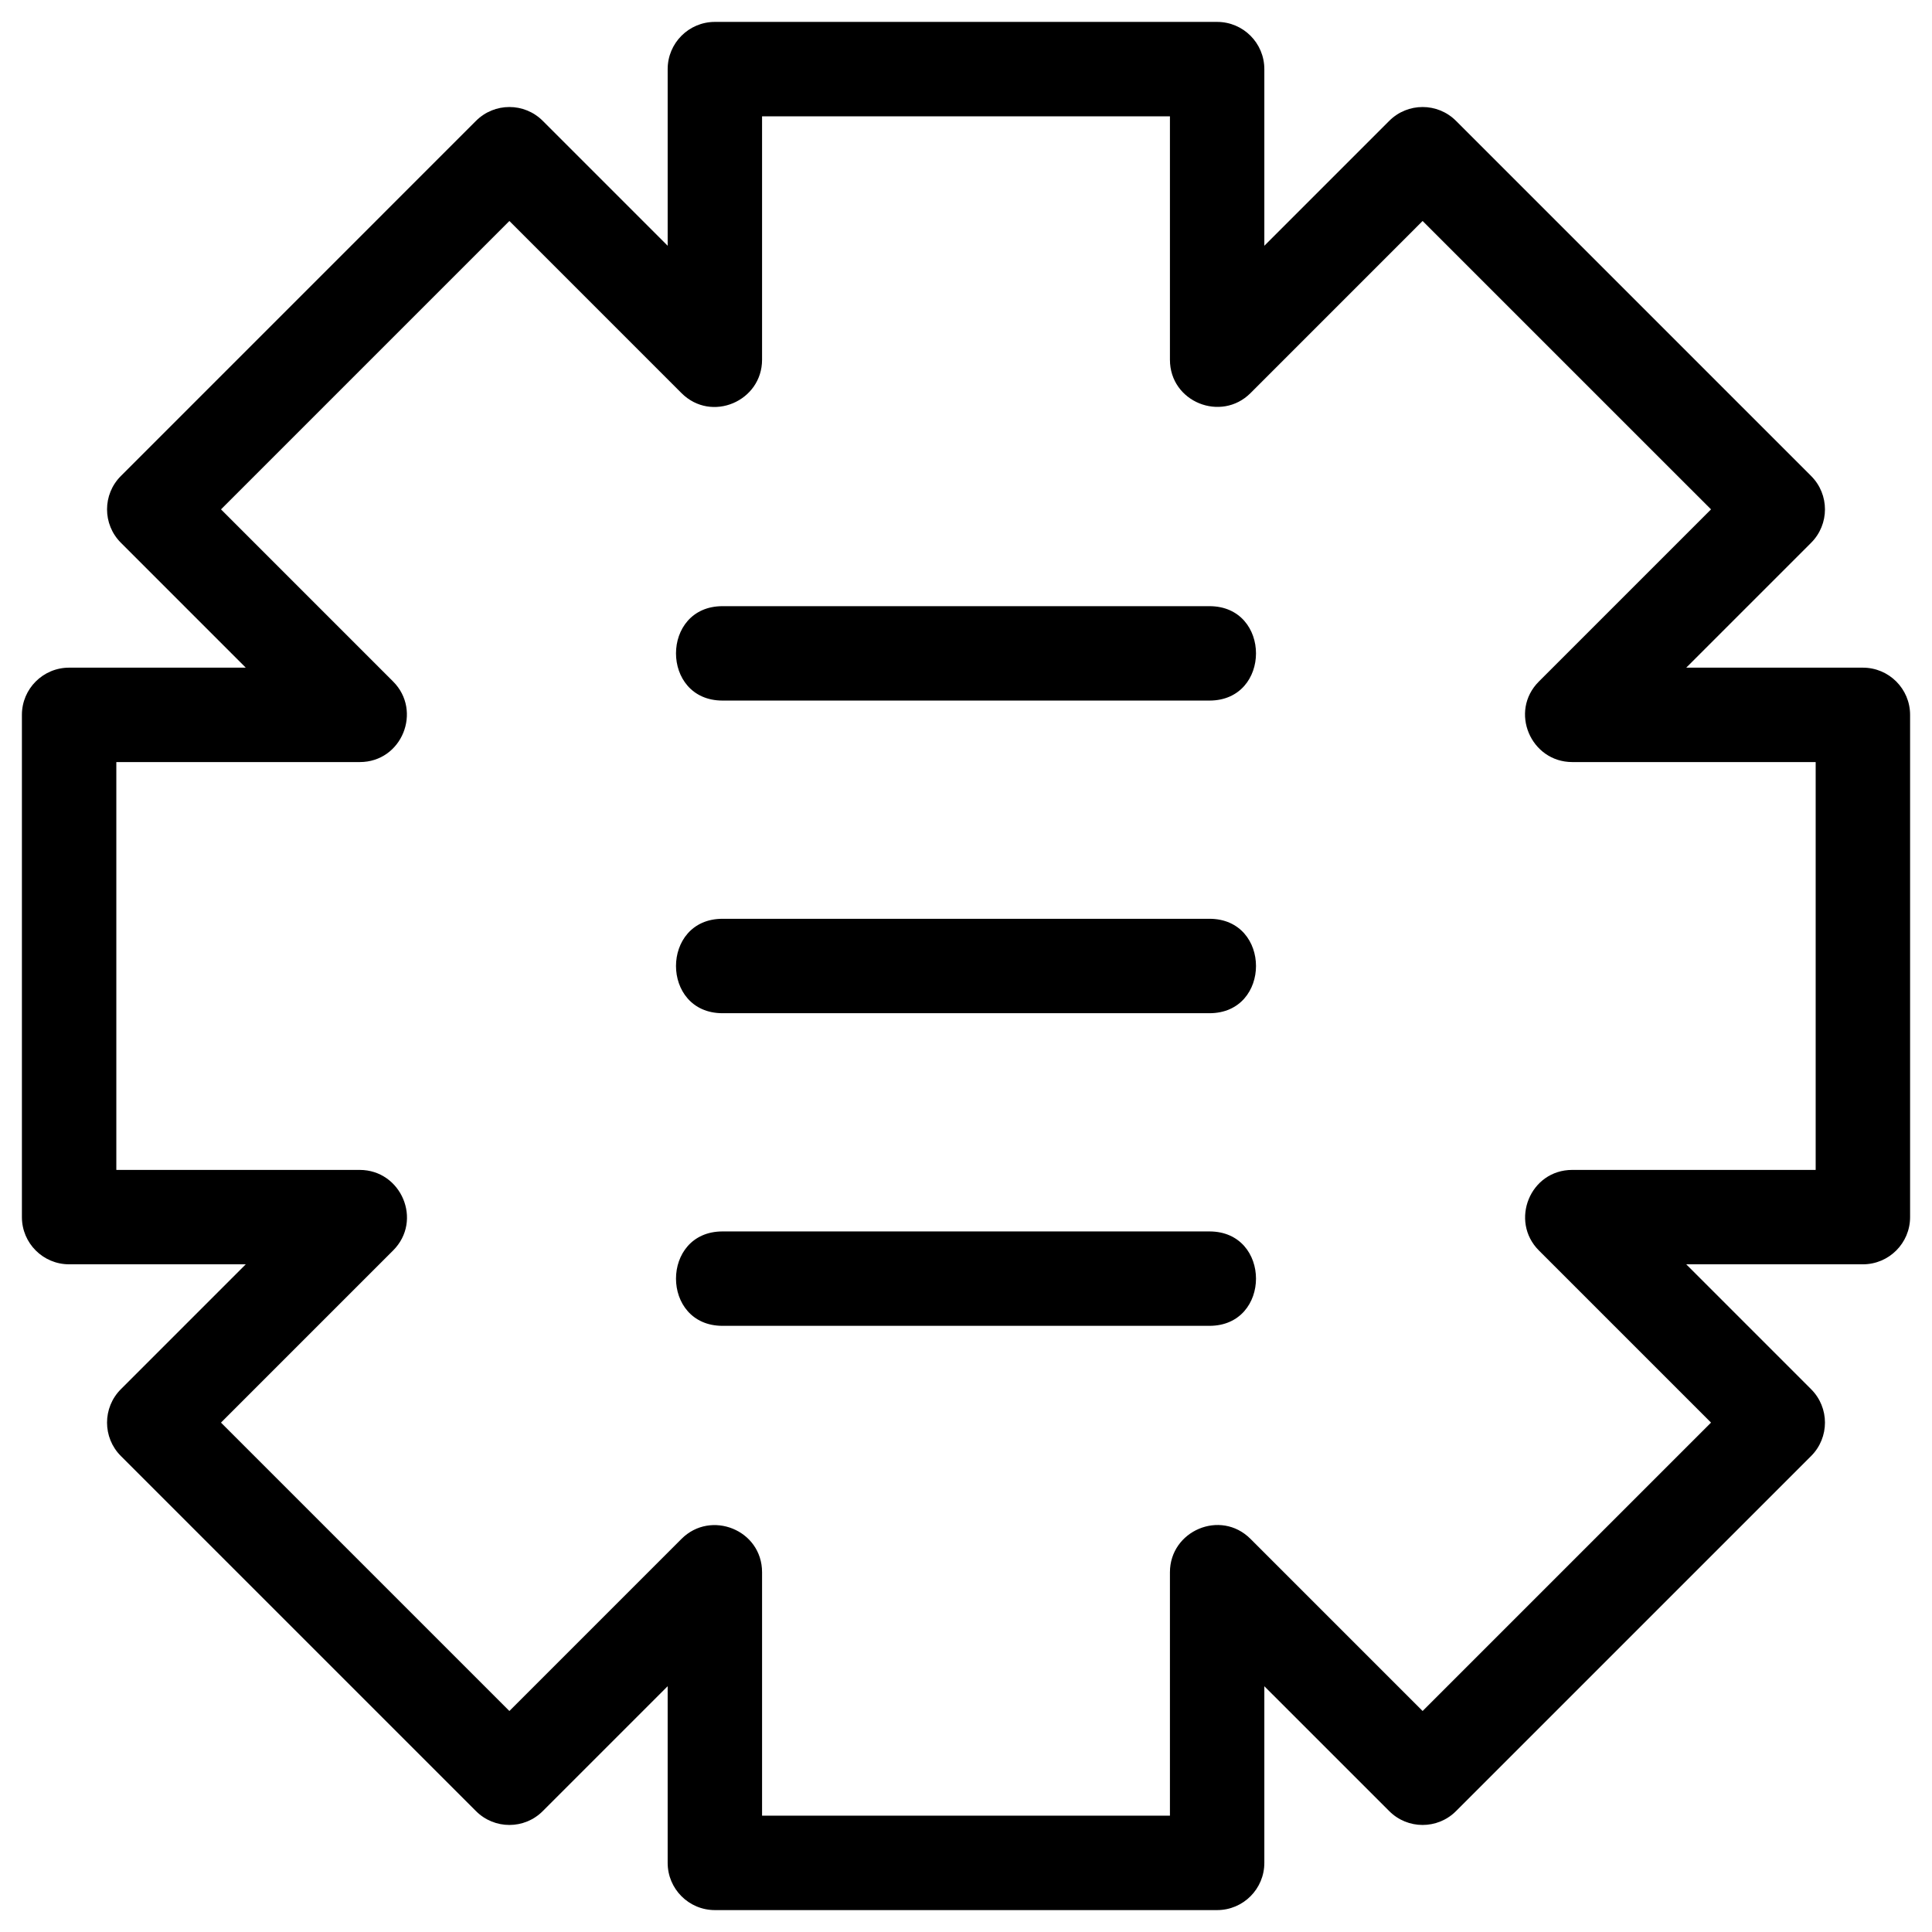 <?xml version="1.0" ?><!DOCTYPE svg  PUBLIC '-//W3C//DTD SVG 1.1//EN'  'http://www.w3.org/Graphics/SVG/1.1/DTD/svg11.dtd'><svg height="8.467mm" style="shape-rendering:geometricPrecision; text-rendering:geometricPrecision; image-rendering:optimizeQuality; fill-rule:evenodd; clip-rule:evenodd" version="1.1" viewBox="0 0 846.66 846.66" width="8.467mm" xml:space="preserve" xmlns="http://www.w3.org/2000/svg" xmlns:xlink="http://www.w3.org/1999/xlink"><defs><style type="text/css">
   <![CDATA[
    .fil0 {fill:black;fill-rule:nonzero}
   ]]>
  </style></defs><g id="Layer_x0020_1"><path class="fil0" d="M313.28 9.6l220.1 0c11.43,0 20.69,9.27 20.69,20.69l0 77.41 54.74 -54.74c8.07,-8.08 21.17,-8.08 29.25,0l155.64 155.64c8.07,8.07 8.07,21.17 0,29.25l-54.74 54.74 77.41 0c11.42,0 20.69,9.26 20.69,20.68l0 220.11c0,11.42 -9.27,20.68 -20.69,20.68l-77.41 0 54.74 54.75c8.07,8.07 8.07,21.17 0,29.25l-155.64 155.63c-8.08,8.08 -21.18,8.08 -29.25,0l-54.74 -54.73 0 77.41c0,11.42 -9.26,20.69 -20.69,20.69l-220.1 0c-11.42,0 -20.69,-9.27 -20.69,-20.69l0 -77.42 -54.74 54.74c-8.07,8.08 -21.17,8.08 -29.25,0l-155.64 -155.63c-8.07,-8.08 -8.07,-21.18 0,-29.26l54.74 -54.74 -77.41 0c-11.42,0 -20.69,-9.26 -20.69,-20.68l0 -220.11c0,-11.42 9.27,-20.68 20.69,-20.68l77.41 0 -54.73 -54.74c-8.08,-8.08 -8.08,-21.18 0,-29.25l155.63 -155.64c8.08,-8.08 21.18,-8.08 29.25,0l54.74 54.74 0 -77.41c0,-11.42 9.27,-20.69 20.69,-20.69zm3.37 297.41c-27.21,0 -27.21,-41.37 0,-41.37l213.36 0c27.21,0 27.21,41.37 0,41.37l-213.36 0zm0 274.01c-27.21,0 -27.21,-41.37 0,-41.37l213.36 0c27.21,0 27.21,41.37 0,41.37l-213.36 0zm0 -137c-27.21,0 -27.21,-41.38 0,-41.38l213.36 0c27.21,0 27.21,41.38 0,41.38l-213.36 0zm196.05 -393.04l-178.74 0 0 106.66c0,18.18 -22.18,27.75 -35.31,14.63l-75.42 -75.43 -126.38 126.38 75.42 75.43c12.85,12.85 3.93,35.31 -14.63,35.31l-106.66 0 0 178.73 106.66 0c18.18,0.01 27.75,22.19 14.63,35.31l-75.43 75.43 126.39 126.38 75.42 -75.42c12.85,-12.86 35.31,-3.94 35.31,14.62l0 106.67 178.74 0 0 -106.66c0,-18.18 22.19,-27.75 35.31,-14.63l75.42 75.42 126.39 -126.38 -75.43 -75.43c-12.85,-12.85 -3.93,-35.31 14.63,-35.31l106.66 0 0 -178.73 -106.66 0c-18.18,0 -27.75,-22.19 -14.63,-35.31l75.43 -75.43 -126.39 -126.38 -75.42 75.43c-12.85,12.85 -35.31,3.93 -35.31,-14.63l0 -106.66z"/></g></svg>